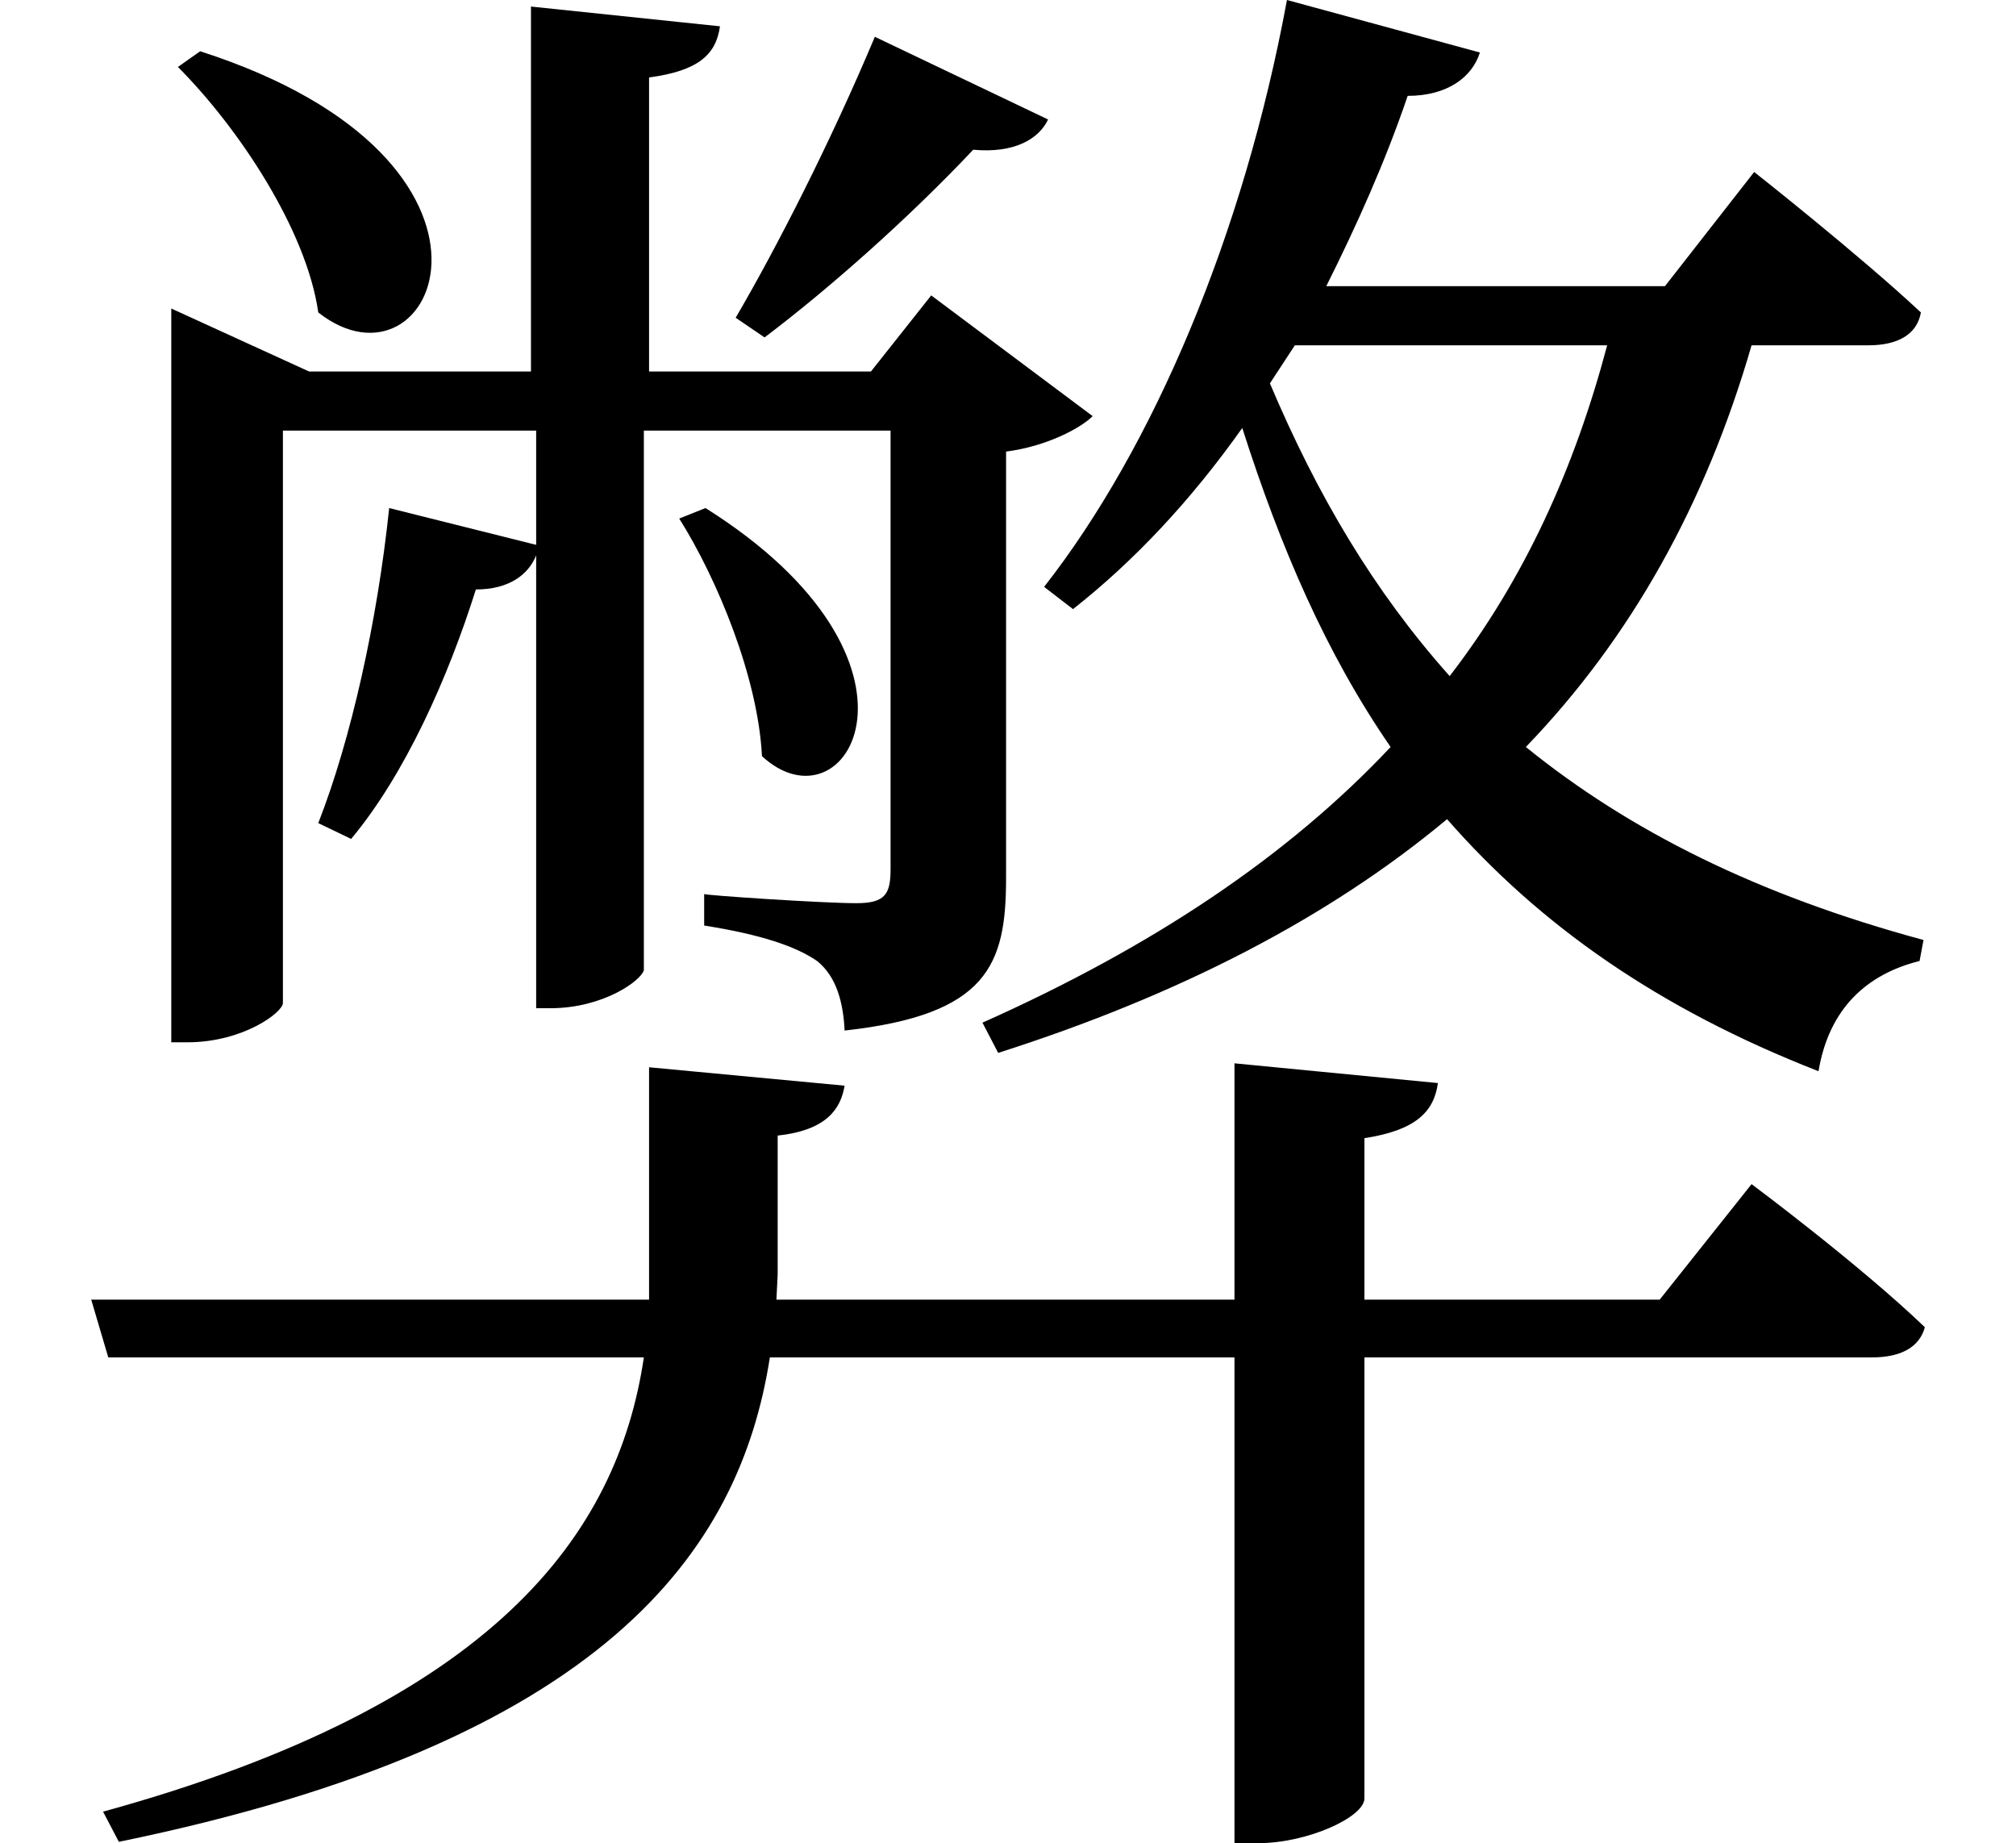 <svg height="21.938" viewBox="0 0 24 21.938" width="24" xmlns="http://www.w3.org/2000/svg">
<path d="M8.422,14.047 L8.109,13.922 C8.562,13.203 9.047,12.031 9.094,11.094 C10.109,10.156 11.328,12.219 8.422,14.047 Z M2.406,19.484 L2.141,19.297 C2.859,18.578 3.672,17.359 3.812,16.375 C5.203,15.281 6.484,18.172 2.406,19.484 Z M10.438,19.656 C9.906,18.391 9.266,17.141 8.781,16.312 L9.125,16.078 C9.891,16.656 10.844,17.5 11.609,18.312 C12.094,18.266 12.391,18.438 12.5,18.672 Z M4.656,14.047 C4.516,12.703 4.203,11.297 3.812,10.297 L4.203,10.109 C4.844,10.875 5.359,12.031 5.688,13.078 C6.078,13.078 6.312,13.25 6.406,13.484 L6.406,8.094 L6.578,8.094 C7.203,8.094 7.656,8.422 7.688,8.547 L7.688,14.969 L10.625,14.969 L10.625,9.75 C10.625,9.453 10.562,9.344 10.219,9.344 C9.812,9.344 8.406,9.438 8.406,9.453 L8.406,9.078 C9.094,8.969 9.5,8.828 9.75,8.656 C9.984,8.469 10.062,8.156 10.078,7.828 C11.781,8.016 12,8.609 12,9.641 L12,14.719 C12.484,14.781 12.891,15 13.031,15.141 L11.109,16.578 L10.391,15.672 L7.75,15.672 L7.75,19.172 C8.328,19.25 8.547,19.438 8.594,19.781 L6.344,20.016 L6.344,15.672 L3.703,15.672 L2.062,16.422 L2.062,7.688 L2.25,7.688 C2.922,7.688 3.391,8.047 3.391,8.156 L3.391,14.969 L6.406,14.969 L6.406,13.609 Z M15.344,20.094 C14.828,17.297 13.75,14.766 12.453,13.109 L12.797,12.844 C13.531,13.422 14.203,14.141 14.812,15 C15.266,13.578 15.812,12.312 16.578,11.203 C15.359,9.906 13.75,8.828 11.719,7.922 L11.906,7.562 C14.062,8.25 15.844,9.172 17.25,10.344 C18.344,9.094 19.75,8.094 21.672,7.344 C21.797,8.094 22.25,8.5 22.875,8.656 L22.922,8.906 C20.953,9.438 19.422,10.203 18.188,11.203 C19.438,12.5 20.328,14.094 20.875,15.984 L22.266,15.984 C22.609,15.984 22.844,16.109 22.891,16.375 C22.156,17.062 20.906,18.047 20.906,18.047 L19.844,16.688 L15.812,16.688 C16.172,17.406 16.516,18.172 16.781,18.953 C17.25,18.953 17.547,19.172 17.641,19.469 Z M17.281,12.047 C16.375,13.062 15.703,14.203 15.141,15.531 L15.438,15.984 L19.156,15.984 C18.766,14.516 18.172,13.203 17.281,12.047 Z M7.75,7.391 L7.75,4.969 L7.75,4.625 L1.109,4.625 L1.312,3.938 L7.688,3.938 C7.375,1.828 5.906,-0.188 1.25,-1.469 L1.438,-1.828 C7.219,-0.641 8.828,1.625 9.188,3.938 L14.719,3.938 L14.719,-1.844 L15,-1.844 C15.594,-1.844 16.266,-1.531 16.266,-1.312 L16.266,3.938 L22.312,3.938 C22.656,3.938 22.875,4.062 22.938,4.297 C22.156,5.047 20.875,6 20.875,6 L19.781,4.625 L16.266,4.625 L16.266,6.547 C16.875,6.641 17.094,6.859 17.141,7.203 L14.719,7.438 L14.719,4.625 L9.266,4.625 L9.281,4.922 L9.281,6.578 C9.859,6.641 10.031,6.891 10.078,7.172 Z" transform="translate(-0.023, 20.094) scale(1, -1)"/>
</svg>